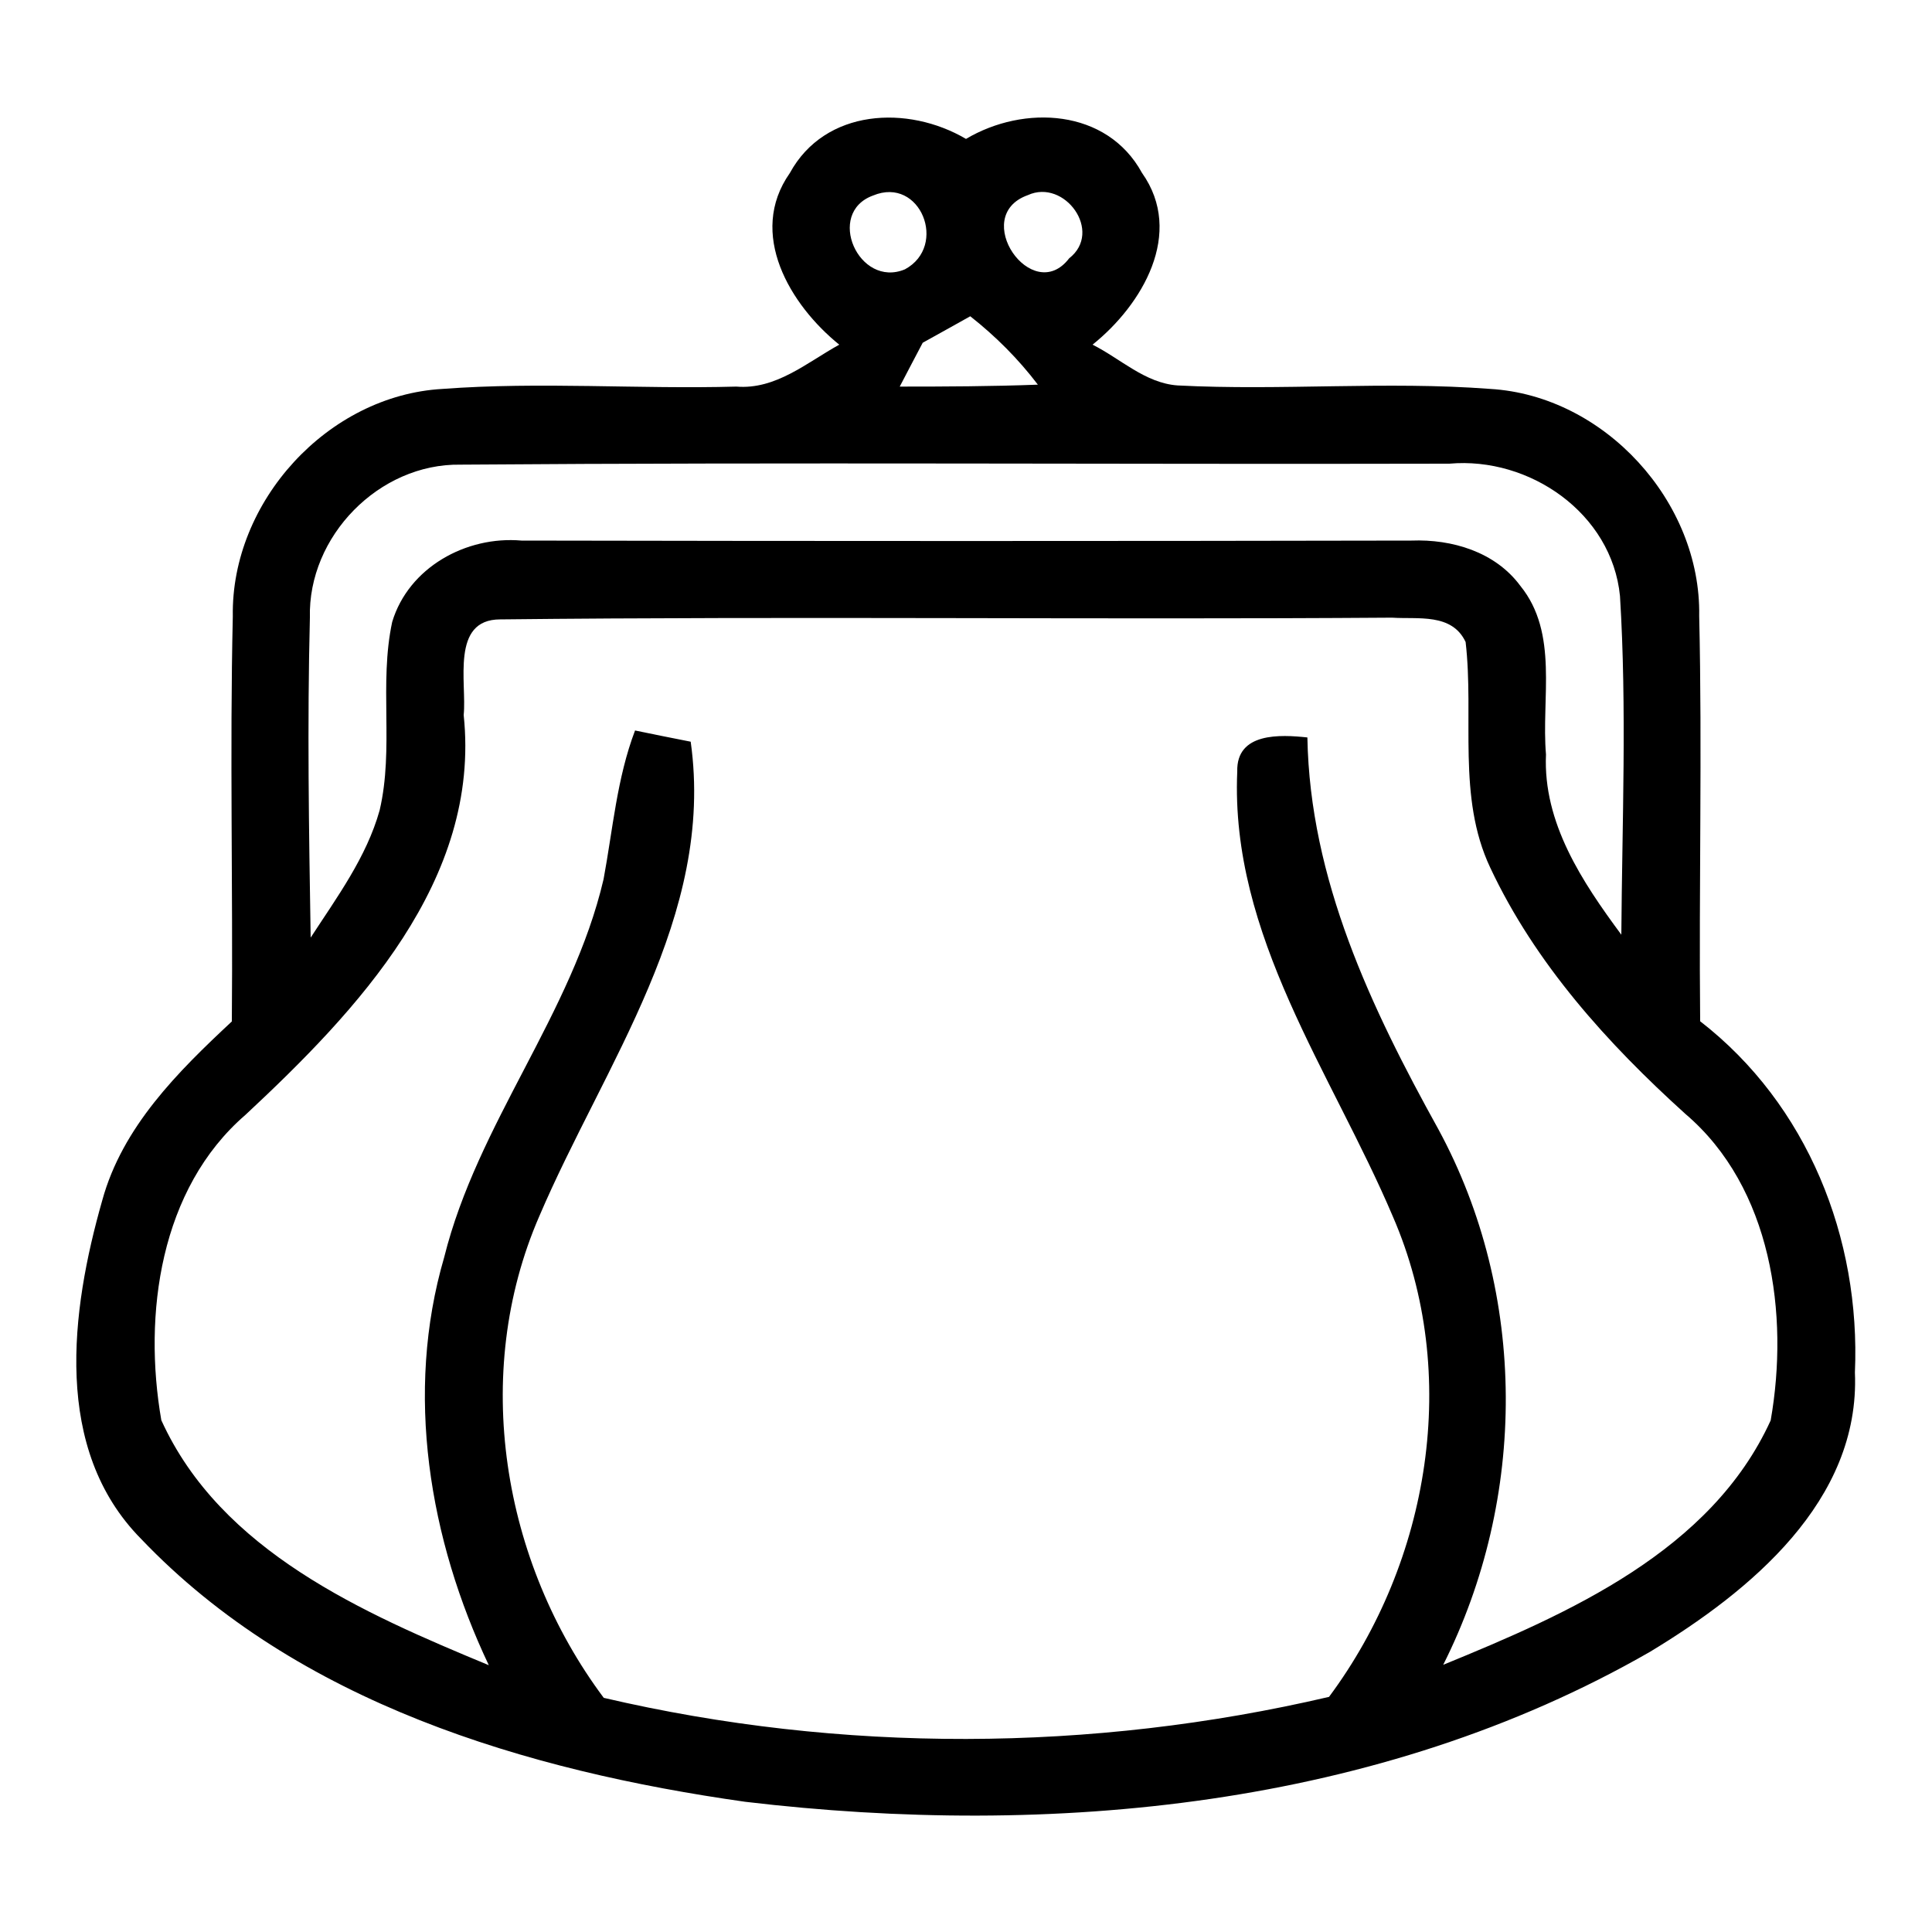<?xml version="1.0" encoding="UTF-8" ?>
<!DOCTYPE svg PUBLIC "-//W3C//DTD SVG 1.1//EN" "http://www.w3.org/Graphics/SVG/1.1/DTD/svg11.dtd">
<svg width="100pt" height="100pt" viewBox="0 0 100 100" version="1.1" xmlns="http://www.w3.org/2000/svg">
<g id="#000000ff">
<path fill="#000000" class="clIconFIll" opacity="1.00" d=" M 40.88 8.96 C 42.70 5.62 46.99 5.42 50.00 7.19 C 53.00 5.41 57.29 5.62 59.11 8.95 C 61.32 12.07 59.12 15.78 56.55 17.84 C 57.99 18.56 59.27 19.83 60.95 19.95 C 66.34 20.23 71.74 19.72 77.13 20.13 C 83.05 20.48 88.05 25.97 87.95 31.88 C 88.11 38.87 87.93 45.87 88.00 52.86 C 93.56 57.17 96.31 64.09 96.01 71.04 C 96.29 77.70 90.56 82.38 85.40 85.50 C 71.35 93.57 54.41 95.14 38.57 93.26 C 27.27 91.66 15.39 88.14 7.30 79.65 C 2.72 75.01 3.66 67.86 5.29 62.14 C 6.33 58.33 9.20 55.48 12.00 52.87 C 12.06 45.88 11.89 38.88 12.05 31.90 C 11.95 25.96 16.97 20.46 22.91 20.13 C 27.97 19.75 33.05 20.15 38.11 20.01 C 40.16 20.18 41.77 18.76 43.44 17.84 C 40.89 15.78 38.68 12.09 40.88 8.96 M 45.19 10.12 C 42.71 11.02 44.45 14.94 46.84 13.94 C 49.08 12.73 47.64 9.10 45.19 10.12 M 53.20 10.10 C 50.17 11.18 53.43 15.87 55.34 13.37 C 57.11 11.99 55.10 9.23 53.20 10.10 M 47.76 17.74 C 47.46 18.30 46.87 19.44 46.57 20.01 C 48.95 20.01 51.33 20.00 53.72 19.91 C 52.71 18.58 51.53 17.40 50.22 16.37 C 49.61 16.71 48.38 17.40 47.76 17.74 M 16.04 31.97 C 15.90 37.48 15.99 43.01 16.08 48.53 C 17.44 46.44 18.97 44.37 19.65 41.94 C 20.40 38.74 19.61 35.39 20.30 32.19 C 21.15 29.37 24.13 27.73 26.99 27.98 C 42.34 28.01 57.70 28.01 73.06 27.98 C 75.15 27.90 77.39 28.56 78.69 30.32 C 80.69 32.78 79.77 36.14 80.02 39.05 C 79.86 42.59 81.90 45.65 83.92 48.38 C 83.96 42.54 84.21 36.68 83.85 30.85 C 83.43 26.57 79.17 23.63 75.02 24.00 C 57.96 24.04 40.90 23.92 23.84 24.05 C 19.62 23.98 15.93 27.76 16.04 31.97 M 24.00 37.01 C 24.90 45.56 18.48 52.32 12.71 57.70 C 8.27 61.53 7.40 68.05 8.35 73.51 C 11.43 80.29 18.81 83.50 25.30 86.19 C 22.21 79.68 20.94 72.09 22.99 65.08 C 24.72 58.13 29.61 52.48 31.24 45.51 C 31.72 42.93 31.93 40.28 32.87 37.81 C 33.59 37.96 35.03 38.25 35.75 38.39 C 37.02 47.43 31.27 55.09 27.91 62.96 C 24.37 71.11 25.99 80.84 31.25 87.88 C 43.54 90.75 56.50 90.70 68.79 87.83 C 74.01 80.81 75.62 71.10 72.10 62.98 C 68.93 55.51 63.67 48.43 64.04 39.93 C 63.99 37.90 66.27 38.02 67.67 38.17 C 67.80 45.51 70.97 52.17 74.45 58.45 C 79.08 66.99 79.04 77.54 74.70 86.17 C 81.20 83.51 88.56 80.29 91.65 73.52 C 92.61 68.05 91.71 61.47 87.24 57.66 C 83.20 54.01 79.46 49.87 77.13 44.90 C 75.41 41.25 76.31 37.11 75.86 33.23 C 75.15 31.72 73.39 32.06 72.05 31.97 C 56.66 32.08 41.27 31.89 25.89 32.06 C 23.31 32.06 24.17 35.35 24.00 37.01 Z" />
</g>
</svg>
